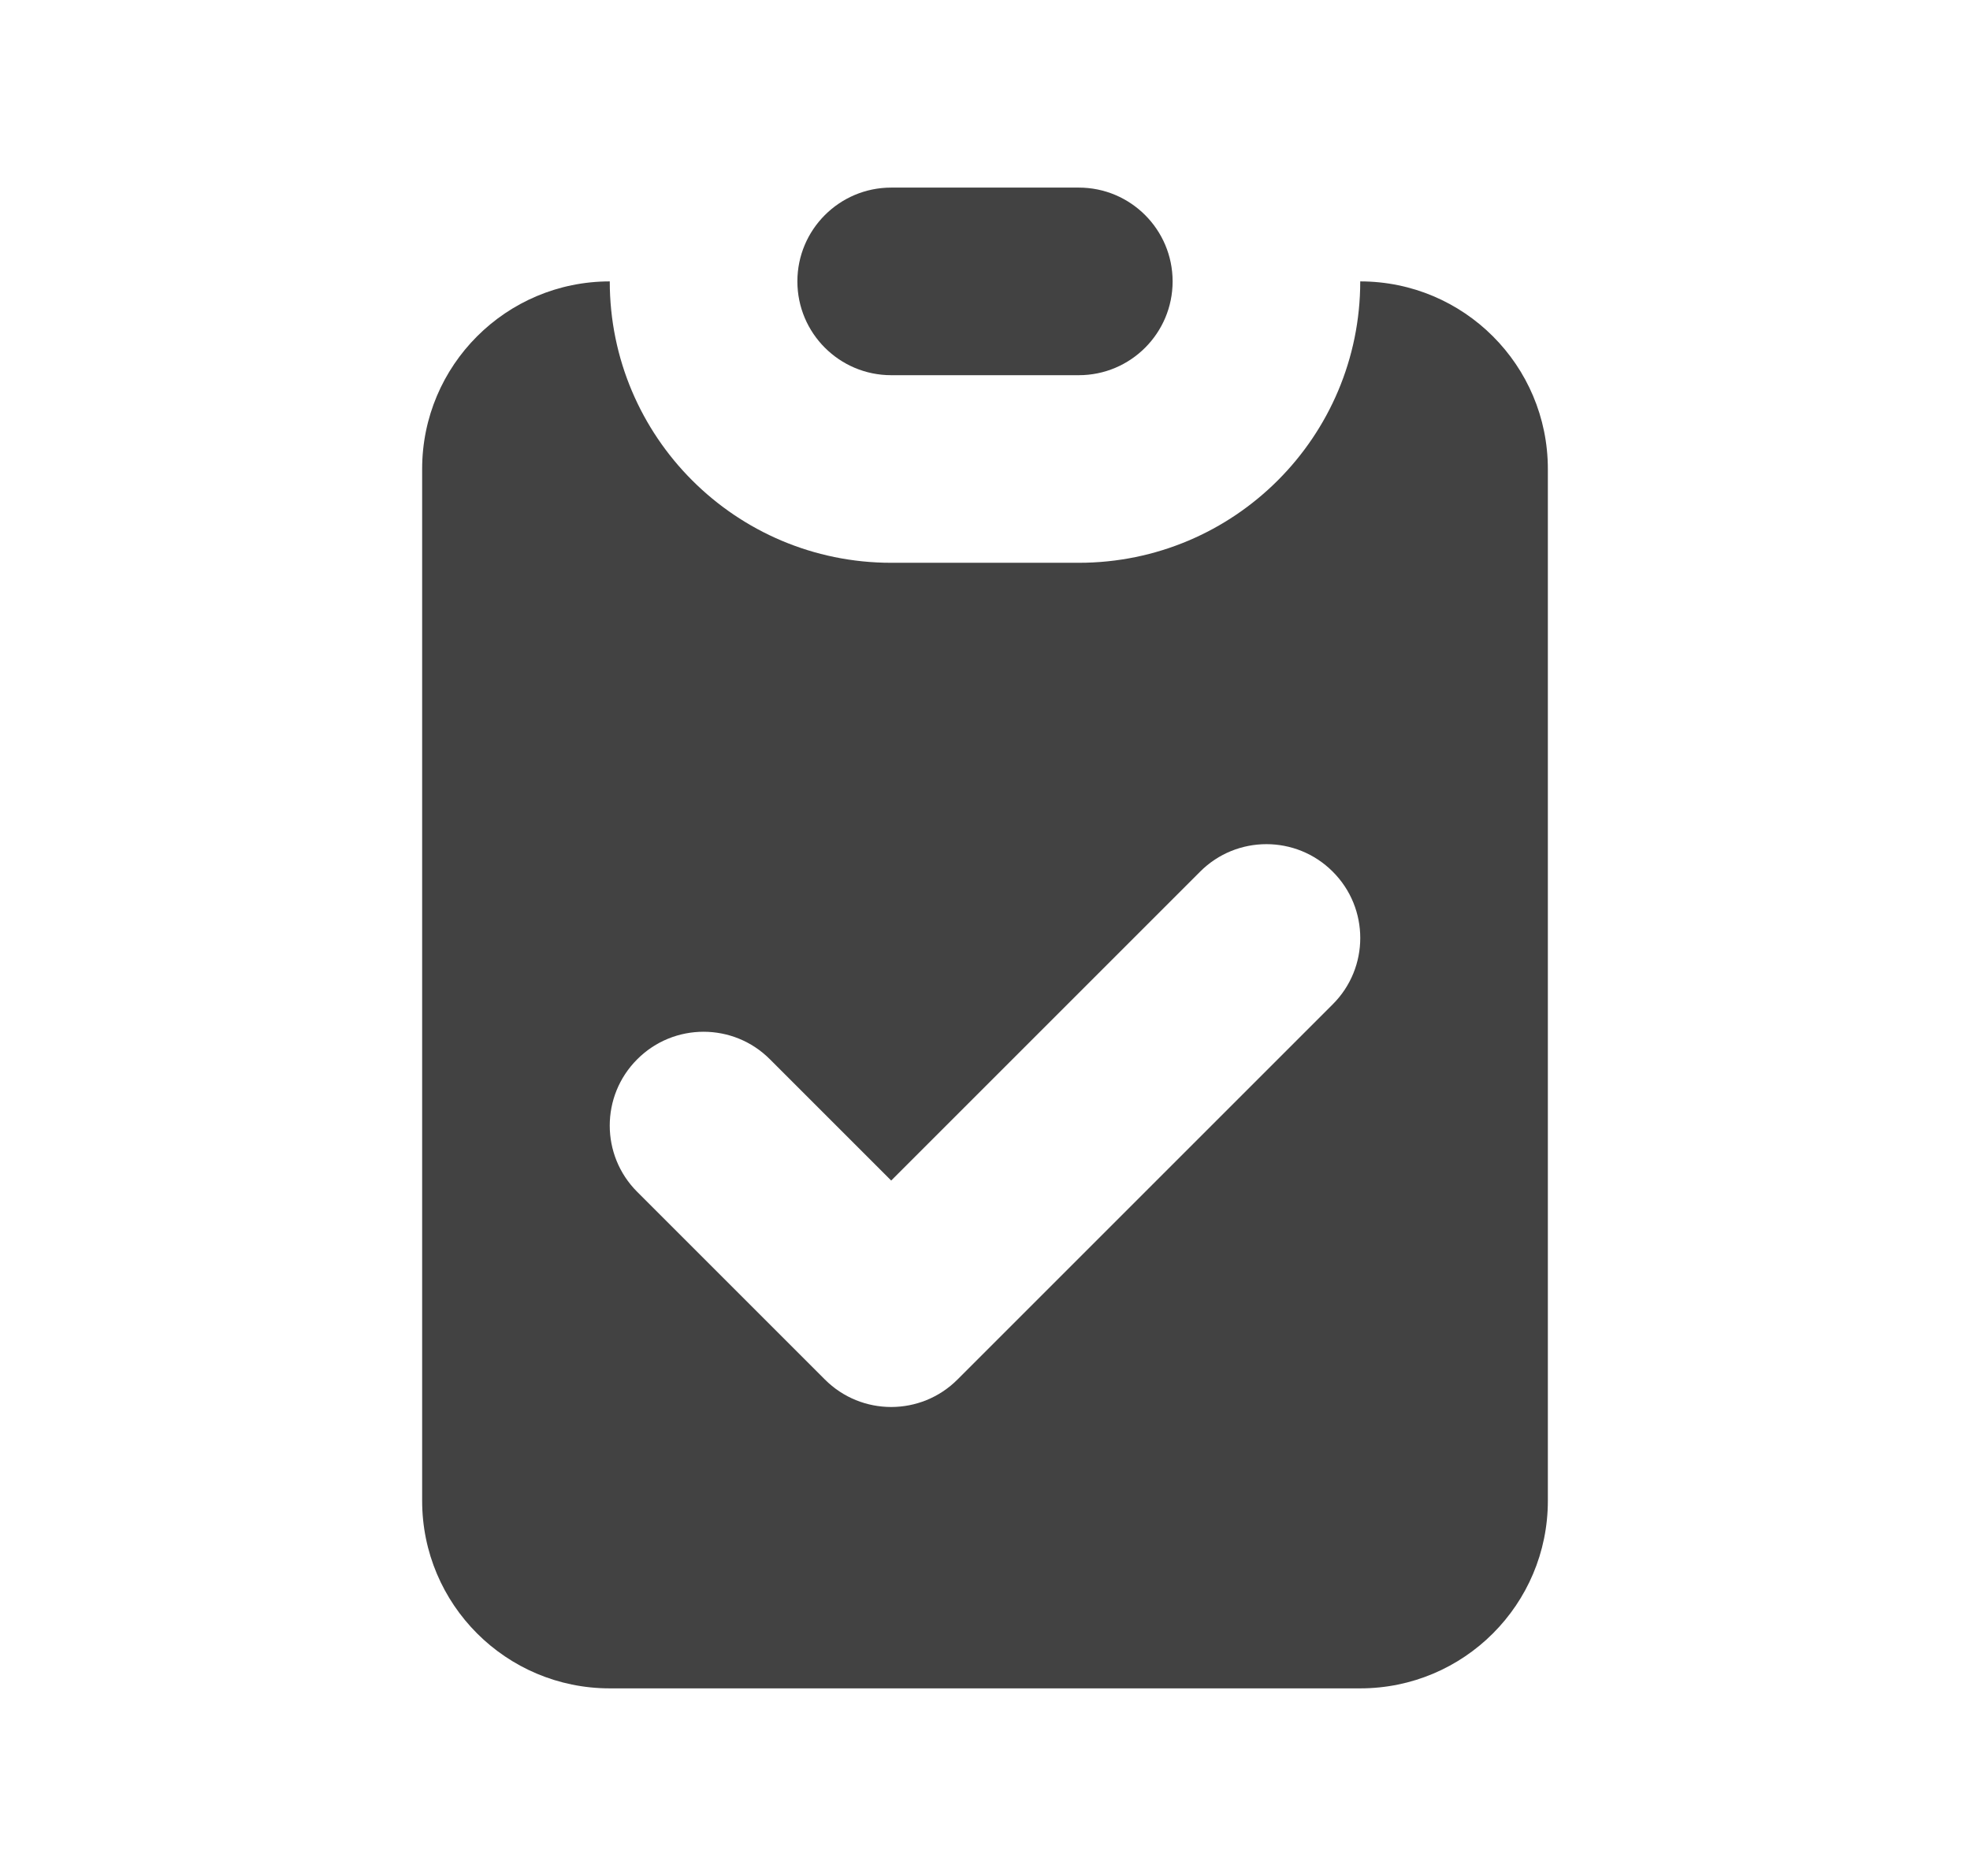 <svg width="21" height="20" viewBox="0 0 21 20" fill="none" xmlns="http://www.w3.org/2000/svg">
<path d="M9.5 2C8.948 2 8.5 2.448 8.5 3C8.5 3.552 8.948 4 9.5 4H11.5C12.052 4 12.5 3.552 12.5 3C12.5 2.448 12.052 2 11.5 2H9.5Z" fill="#424242"/>
<path fill-rule="evenodd" clip-rule="evenodd" d="M4.5 5C4.5 3.895 5.395 3 6.5 3C6.5 4.657 7.843 6 9.5 6H11.5C13.157 6 14.5 4.657 14.5 3C15.605 3 16.5 3.895 16.5 5V16C16.5 17.105 15.605 18 14.5 18H6.5C5.395 18 4.5 17.105 4.5 16V5ZM14.207 10.707C14.598 10.317 14.598 9.683 14.207 9.293C13.817 8.902 13.183 8.902 12.793 9.293L9.5 12.586L8.207 11.293C7.817 10.902 7.183 10.902 6.793 11.293C6.402 11.683 6.402 12.317 6.793 12.707L8.793 14.707C9.183 15.098 9.817 15.098 10.207 14.707L14.207 10.707Z" fill="#424242"/>
</svg>
